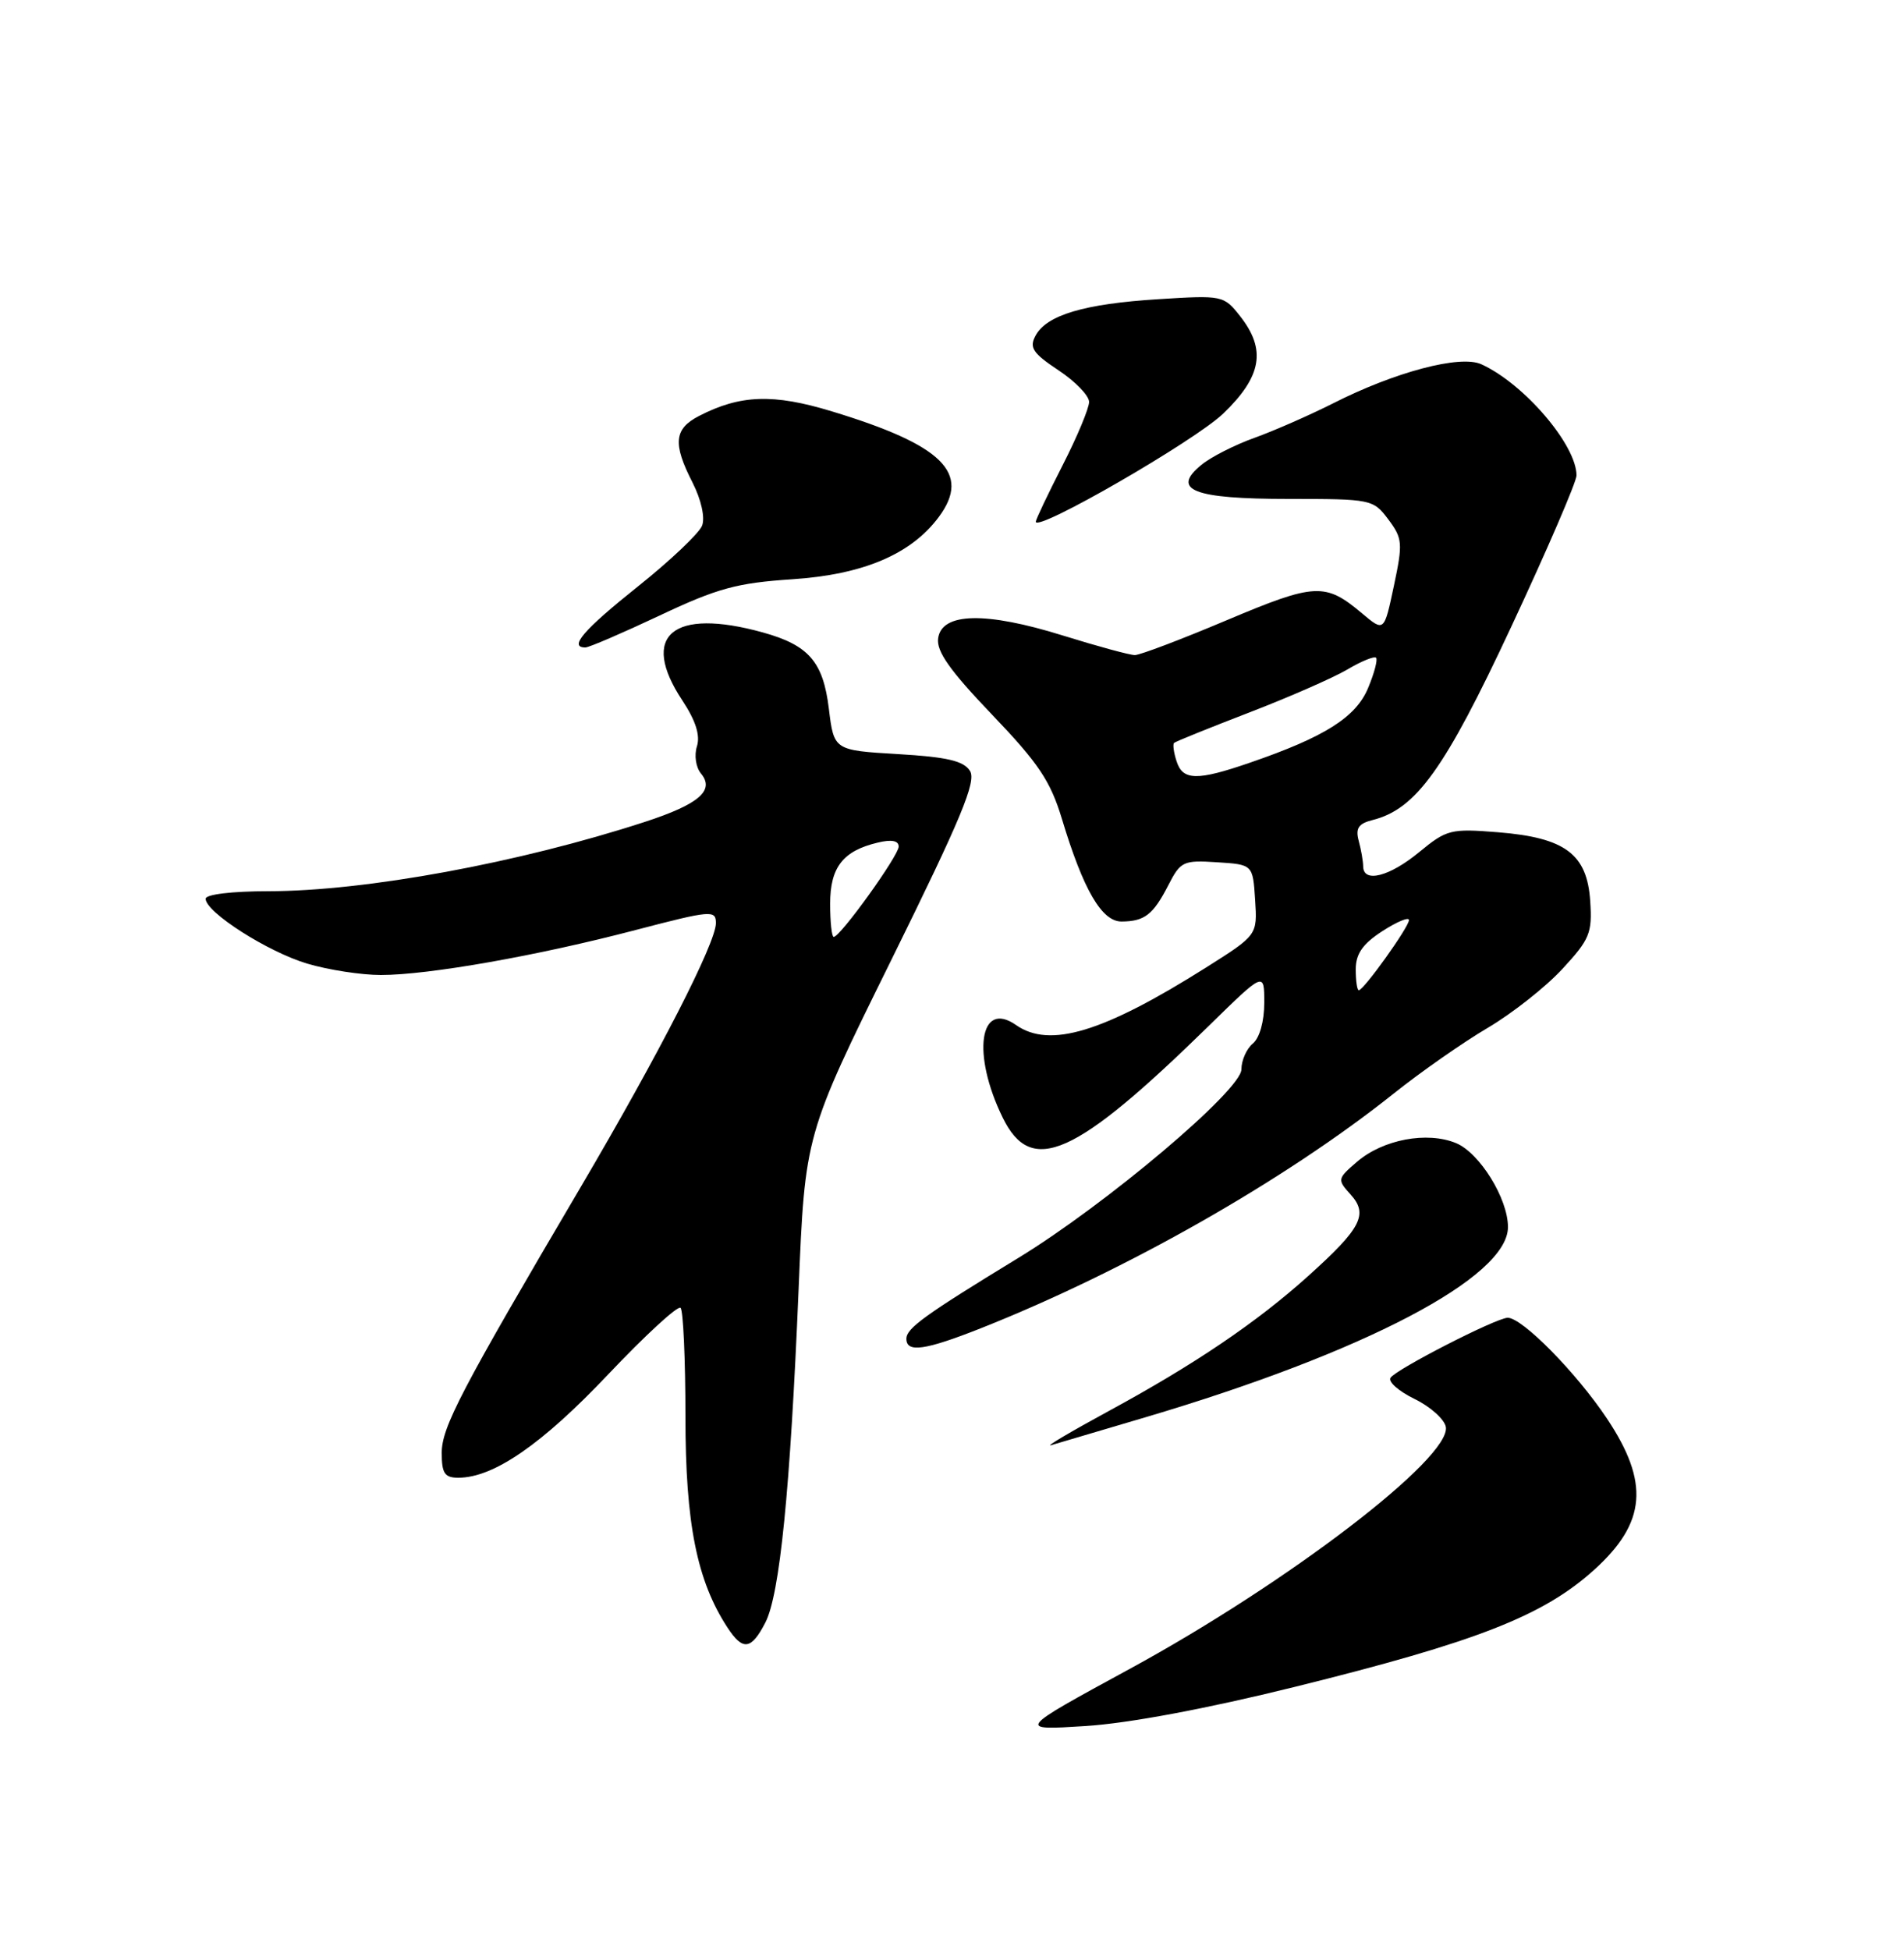 <?xml version="1.0" encoding="UTF-8" standalone="no"?>
<!DOCTYPE svg PUBLIC "-//W3C//DTD SVG 1.1//EN" "http://www.w3.org/Graphics/SVG/1.1/DTD/svg11.dtd" >
<svg xmlns="http://www.w3.org/2000/svg" xmlns:xlink="http://www.w3.org/1999/xlink" version="1.1" viewBox="0 0 250 256">
 <g >
 <path fill="currentColor"
d=" M 169.96 221.47 C 193.95 215.53 202.64 212.13 209.34 206.07 C 216.17 199.89 216.60 194.63 210.99 186.22 C 206.96 180.19 199.88 173.00 197.97 173.00 C 196.49 173.00 183.25 179.78 182.57 180.89 C 182.25 181.41 183.68 182.66 185.74 183.66 C 187.81 184.67 189.65 186.32 189.84 187.32 C 190.58 191.36 169.15 207.77 148.31 219.11 C 133.50 227.17 133.50 227.17 142.50 226.60 C 148.13 226.25 158.41 224.33 169.96 221.47 Z  M 100.49 213.02 C 102.39 209.34 103.76 195.66 104.86 169.24 C 105.70 148.98 105.70 148.98 117.07 125.95 C 126.20 107.44 128.23 102.58 127.36 101.21 C 126.54 99.89 124.35 99.38 117.90 99.00 C 109.50 98.50 109.50 98.50 108.83 93.03 C 108.08 86.88 106.19 84.70 100.17 83.03 C 88.31 79.74 83.94 83.42 89.59 91.95 C 91.35 94.61 91.96 96.54 91.51 97.98 C 91.13 99.16 91.37 100.74 92.04 101.55 C 93.88 103.77 91.78 105.58 84.67 107.90 C 68.16 113.28 48.01 116.99 35.25 117.00 C 30.45 117.00 27.00 117.42 27.00 117.99 C 27.00 119.76 35.18 124.98 40.35 126.51 C 43.10 127.33 47.45 128.00 50.01 128.00 C 56.24 128.00 70.56 125.48 83.44 122.10 C 93.38 119.50 94.00 119.45 94.00 121.19 C 94.00 123.78 86.53 138.37 76.30 155.75 C 60.49 182.60 58.00 187.36 58.00 190.75 C 58.00 193.43 58.39 194.00 60.18 194.00 C 64.81 194.00 71.16 189.62 79.84 180.45 C 84.73 175.29 89.01 171.35 89.36 171.70 C 89.71 172.05 90.00 178.49 90.00 186.01 C 90.00 200.02 91.50 207.54 95.54 213.70 C 97.54 216.75 98.64 216.60 100.49 213.02 Z  M 150.31 186.09 C 179.16 177.55 198.00 167.68 198.00 161.09 C 198.00 157.36 194.29 151.36 191.18 150.07 C 187.38 148.50 181.58 149.59 178.17 152.53 C 175.59 154.75 175.57 154.86 177.34 156.82 C 179.69 159.42 178.74 161.25 171.78 167.51 C 164.99 173.62 156.83 179.14 145.53 185.27 C 140.56 187.97 137.18 189.97 138.00 189.73 C 138.82 189.49 144.36 187.85 150.31 186.09 Z  M 128.83 174.36 C 147.81 166.83 168.70 154.96 183.00 143.56 C 186.57 140.71 192.13 136.83 195.34 134.94 C 198.55 133.05 202.96 129.57 205.14 127.21 C 208.73 123.33 209.08 122.49 208.80 118.32 C 208.40 112.12 205.52 109.97 196.69 109.26 C 190.47 108.76 189.95 108.90 186.34 111.87 C 182.44 115.09 179.01 115.96 178.99 113.75 C 178.98 113.06 178.72 111.55 178.40 110.38 C 177.96 108.74 178.37 108.12 180.21 107.66 C 185.94 106.22 189.70 100.99 198.46 82.22 C 203.16 72.16 207.00 63.25 207.00 62.42 C 207.00 58.42 200.11 50.37 194.50 47.82 C 191.73 46.56 183.18 48.82 175.00 52.97 C 171.97 54.50 167.37 56.52 164.77 57.46 C 162.16 58.39 159.01 59.99 157.77 61.01 C 153.69 64.33 156.66 65.50 169.19 65.50 C 180.05 65.50 180.31 65.55 182.29 68.19 C 184.16 70.69 184.21 71.30 183.02 76.92 C 181.74 82.96 181.74 82.96 178.87 80.55 C 174.01 76.45 172.70 76.52 161.08 81.42 C 155.12 83.94 149.68 86.00 149.01 86.00 C 148.34 86.00 144.08 84.84 139.55 83.43 C 129.44 80.28 123.66 80.40 123.18 83.79 C 122.93 85.50 124.72 88.03 130.23 93.79 C 136.36 100.19 137.92 102.52 139.43 107.50 C 142.24 116.82 144.67 121.00 147.27 120.98 C 150.29 120.96 151.42 120.08 153.41 116.20 C 155.01 113.08 155.37 112.91 159.80 113.20 C 164.50 113.50 164.50 113.50 164.80 118.13 C 165.10 122.76 165.10 122.76 158.37 127.01 C 144.87 135.53 137.83 137.67 133.41 134.57 C 128.61 131.21 127.57 138.37 131.65 146.71 C 135.42 154.44 141.13 151.89 158.75 134.65 C 166.00 127.55 166.00 127.55 166.00 131.65 C 166.00 134.08 165.39 136.26 164.50 137.00 C 163.68 137.68 163.00 139.21 163.00 140.39 C 163.00 143.11 145.22 158.13 133.65 165.18 C 121.43 172.63 119.01 174.38 119.01 175.75 C 119.00 177.63 121.46 177.28 128.83 174.36 Z  M 86.61 80.81 C 94.18 77.23 96.76 76.53 104.00 76.05 C 113.37 75.43 119.65 72.76 123.29 67.84 C 127.53 62.10 123.78 58.42 109.21 54.00 C 101.53 51.66 97.19 51.82 91.78 54.61 C 88.50 56.31 88.31 58.23 90.94 63.37 C 92.07 65.60 92.59 67.93 92.19 69.00 C 91.81 70.00 88.01 73.60 83.75 77.00 C 76.63 82.68 74.63 85.00 76.86 85.00 C 77.34 85.00 81.72 83.11 86.61 80.81 Z  M 160.62 54.29 C 165.68 49.42 166.29 45.90 162.83 41.51 C 160.68 38.78 160.53 38.75 152.08 39.28 C 142.35 39.89 137.41 41.36 135.96 44.08 C 135.12 45.64 135.61 46.37 138.98 48.61 C 141.19 50.07 143.00 51.94 143.00 52.77 C 143.00 53.59 141.43 57.36 139.50 61.13 C 137.57 64.91 136.00 68.22 136.00 68.49 C 136.00 69.93 156.90 57.87 160.62 54.29 Z  M 109.00 118.65 C 109.00 113.86 110.68 111.70 115.25 110.62 C 117.06 110.18 118.00 110.36 118.00 111.14 C 118.00 112.33 110.33 123.00 109.47 123.00 C 109.21 123.00 109.00 121.04 109.00 118.65 Z  M 178.01 127.25 C 178.02 125.21 178.93 123.91 181.51 122.24 C 183.43 121.00 185.00 120.35 185.00 120.79 C 185.00 121.70 179.06 130.00 178.41 130.00 C 178.19 130.00 178.01 128.76 178.01 127.25 Z  M 154.48 99.92 C 154.11 98.78 153.97 97.70 154.16 97.53 C 154.35 97.35 158.78 95.56 164.00 93.55 C 169.22 91.54 175.02 89.00 176.88 87.91 C 178.73 86.81 180.45 86.11 180.68 86.35 C 180.92 86.59 180.45 88.38 179.63 90.33 C 178.03 94.17 173.94 96.75 164.14 100.12 C 157.16 102.53 155.29 102.49 154.48 99.92 Z "/>
</g>
</svg>